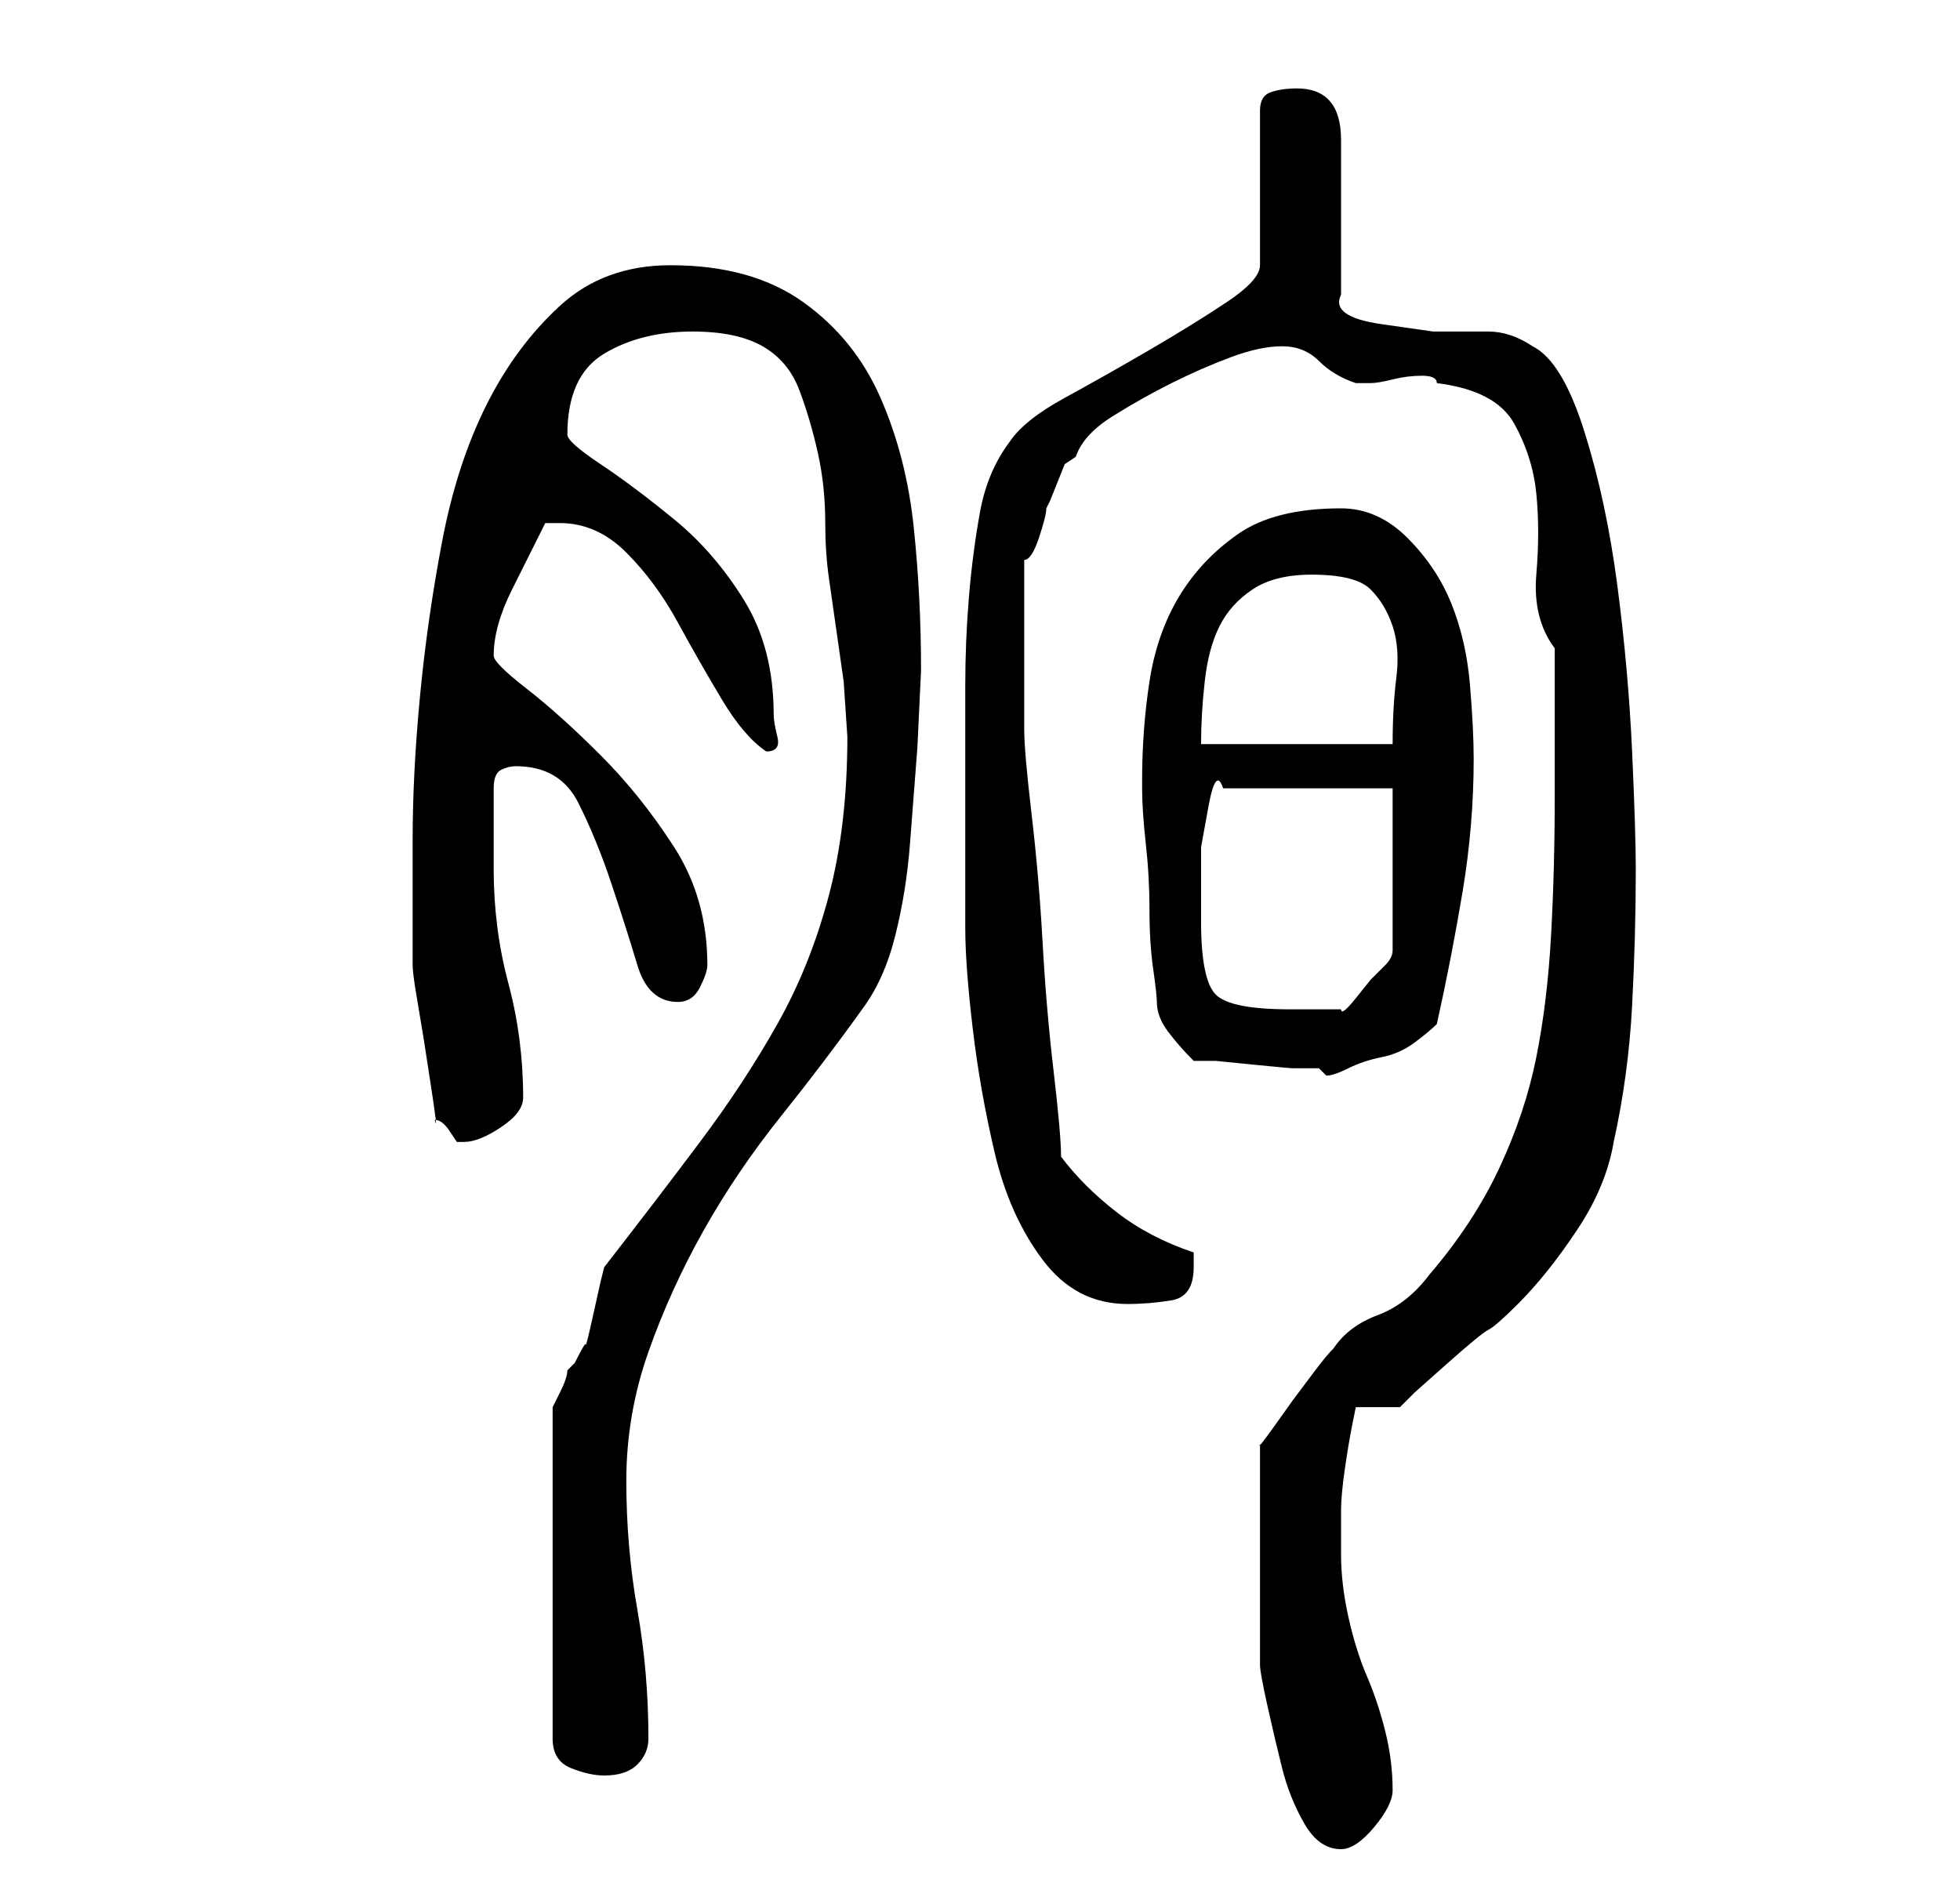 <?xml version="1.0" standalone="no"?>
<!DOCTYPE svg PUBLIC "-//W3C//DTD SVG 1.1//EN" "http://www.w3.org/Graphics/SVG/1.1/DTD/svg11.dtd" >
<svg xmlns="http://www.w3.org/2000/svg" xmlns:xlink="http://www.w3.org/1999/xlink" version="1.1" viewBox="-10 0 266 256">
   <path fill="currentColor"
d="M161 211v15q0 1 1 5.5t2 8.5t3 7.5t5 3.5q2 0 4.5 -3t2.5 -5q0 -4 -1 -8t-2.5 -7.5t-2.5 -8t-1 -8.5v-4v-2q0 -2 0.5 -5.5t1 -6l0.5 -2.5h6l2 -2t4.5 -4t5.5 -4.5t4 -3.5q4 -4 8 -10t5 -12q2 -9 2.5 -18.5t0.5 -18.5q0 -5 -0.5 -16t-2 -22.5t-4.5 -21t-7 -11.5
q-3 -2 -6 -2h-7.5t-7 -1t-5.5 -4v-21q0 -7 -6 -7q-2 0 -3.5 0.5t-1.5 2.5v21q0 2 -4.5 5t-10.5 6.5t-11.5 6.5t-7.5 6q-3 4 -4 9.5t-1.5 11.5t-0.5 12v11v6v6.5v6.5v3q0 5 1 13.5t3 17t6.5 14.5t11.5 6q3 0 6 -0.5t3 -4.5v-1v-1q-6 -2 -10.5 -5.5t-7.5 -7.5q0 -3 -1 -11.5
t-1.5 -17.5t-1.5 -17.5t-1 -11.5v-1.5v-3.5v-4v-2v-3v-3v-3.5v-2.5q1 0 2 -3t1 -4l0.5 -1t1 -2.5t1 -2.5t1.5 -1q1 -3 5 -5.5t8 -4.5t8 -3.5t7 -1.5t5 2t5 3h2q1 0 3 -0.5t4 -0.5t2 1q8 1 10.5 5.5t3 9.5t0 11t2.5 10v4v6v6v4q0 10 -0.5 19t-2 16.5t-5 15t-9.5 14.5
q-3 4 -7 5.5t-6 4.5q-1 1 -2.5 3l-3 4t-2.5 3.5t-2 2.5v15zM72 172l-0.5 2t-1 4.5t-1 4t-1.5 2.5l-0.5 0.5l-0.5 0.5q0 1 -1 3l-1 2v45q0 3 2.5 4t4.5 1q3 0 4.5 -1.5t1.5 -3.5q0 -9 -1.5 -17.5t-1.5 -17.5t3 -17.5t7.5 -16.5t10.5 -15.5t11 -14.5q3 -4 4.5 -10t2 -12.5
l1 -13t0.5 -10.5q0 -10 -1 -19.5t-4.5 -17.5t-10.5 -13t-18 -5q-9 0 -15 5.5t-10 13.5t-6 18.5t-3 21t-1 19.5v14v3q0 1 0.5 4l1 6t1 6.5t0.5 4.5q1 0 2 1.5l1 1.5h1q2 0 5 -2t3 -4q0 -8 -2 -15.5t-2 -15.5v-11q0 -2 1 -2.5t2 -0.5q6 0 8.5 5t4.5 11t3.5 11t5.5 5q2 0 3 -2
t1 -3q0 -9 -4.5 -16t-10 -12.5t-10 -9t-4.5 -4.5q0 -4 2.5 -9l4.5 -9h1h1q5 0 9 4t7 9.5t6 10.5t6 7q2 0 1.5 -2t-0.5 -3q0 -9 -4 -15.5t-9.5 -11t-10 -7.5t-4.5 -4q0 -8 5 -11t12 -3q6 0 9.5 2t5 6t2.5 8.5t1 9.5q0 4 0.5 7.5l1 7l1 7t0.5 7.5q0 12 -2.5 21.5t-7 17.5
t-10.5 16t-13 17zM152 144h3t5 0.5t5.5 0.5h3.5l1 1q1 0 3 -1t4.5 -1.5t4.5 -2t3 -2.5q2 -9 3.5 -18t1.5 -18q0 -4 -0.5 -10t-2.5 -11t-6 -9t-9 -4q-9 0 -14 3.5t-8 8.5t-4 11.5t-1 13.5v1q0 3 0.5 7.5t0.5 9t0.5 8t0.5 4.5q0 2 1.5 4t3.5 4zM153 125v-4v-6t1 -5.5t2 -2.5
h23v22q0 1 -1 2l-2 2t-2 2.5t-2 1.5h-7q-4 0 -6.5 -0.5t-3.5 -1.5t-1.5 -3.5t-0.5 -6.5zM168 78q6 0 8 2t3 5t0.5 7t-0.5 9h-26q0 -4 0.5 -8.5t2 -7.5t4.5 -5t8 -2z" />
</svg>
